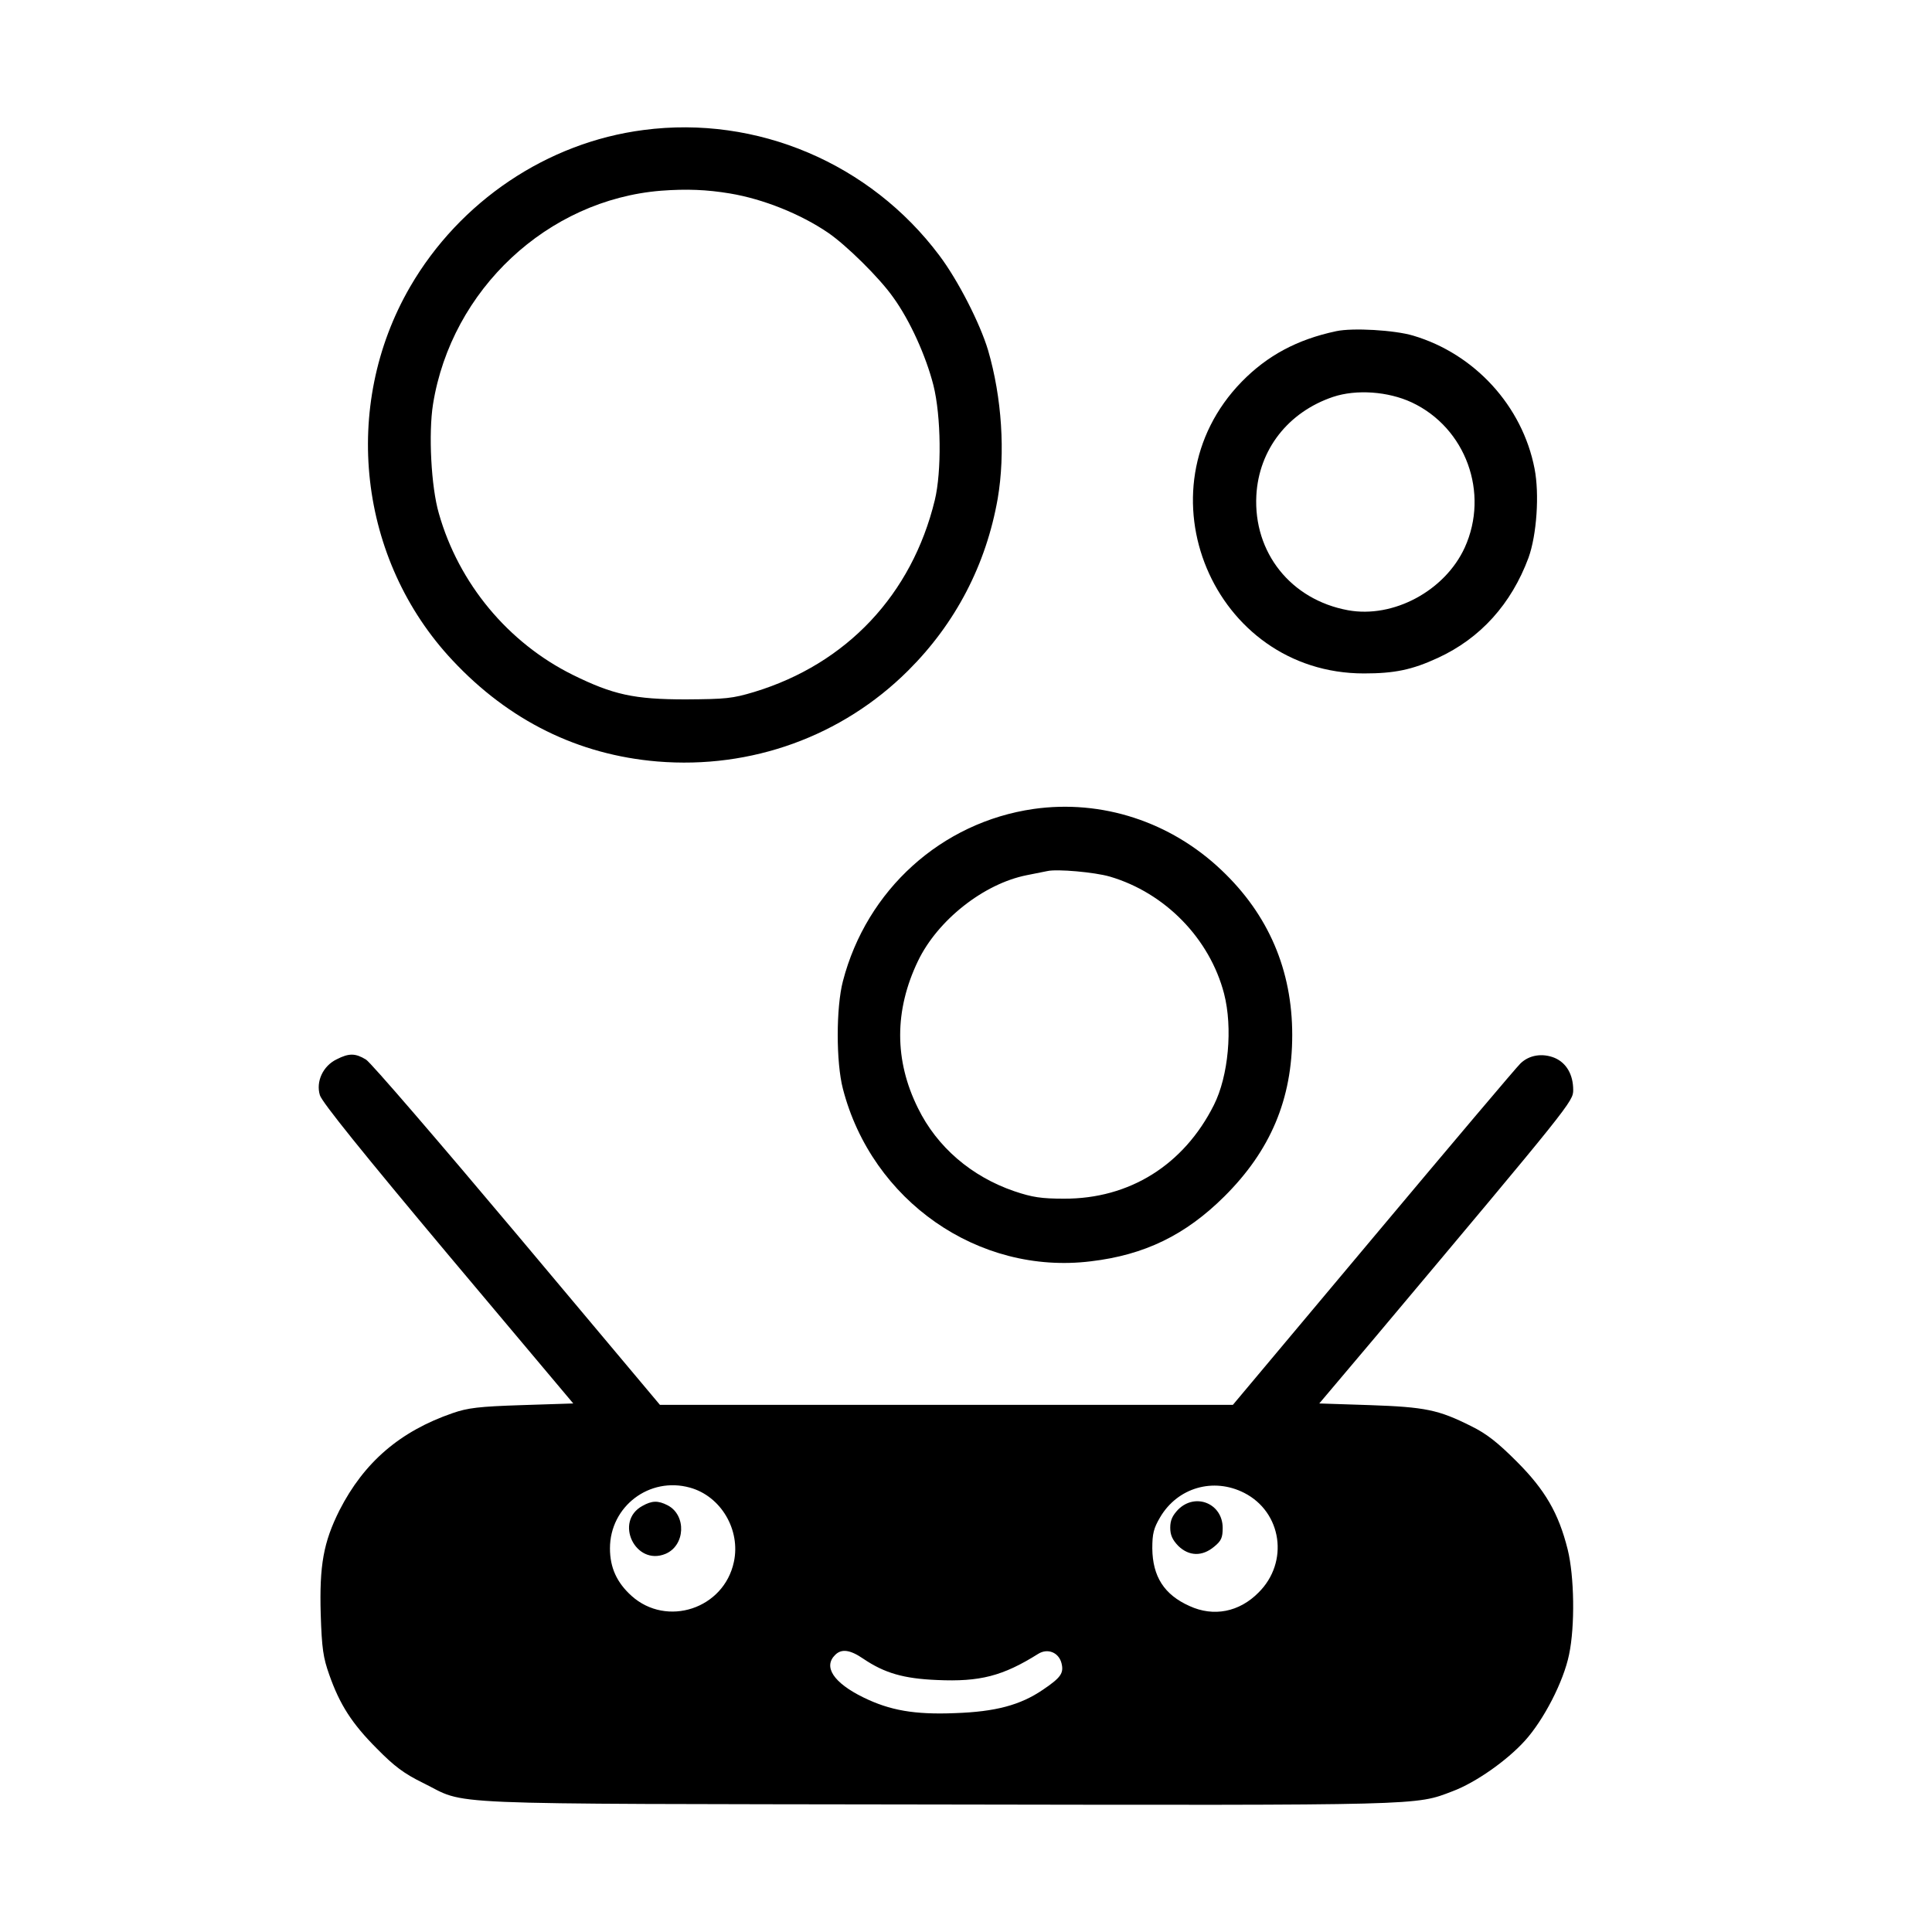 <?xml version="1.0" standalone="no"?>
<!DOCTYPE svg PUBLIC "-//W3C//DTD SVG 20010904//EN"
 "http://www.w3.org/TR/2001/REC-SVG-20010904/DTD/svg10.dtd">
<svg version="1.0" xmlns="http://www.w3.org/2000/svg"
 width="700pt" height="700pt" viewBox="0 0 700 700"
 preserveAspectRatio="xMidYMid meet">
<g transform="translate(0,700) scale(0.1,-0.1)"
fill="#000000" stroke="none">
<path d="M2332 6529 c-349 -45 -666 -258 -846 -568 -251 -433 -188 -990 154
-1354 204 -218 455 -342 742 -366 340 -28 669 91 908 329 172 171 283 384 325
624 28 165 15 366 -35 537 -29 97 -109 254 -177 344 -250 333 -660 508 -1071
454z m313 -230 c120 -20 255 -74 355 -142 66 -45 186 -163 236 -234 61 -84
119 -213 146 -319 28 -112 30 -313 5 -416 -83 -342 -319 -593 -654 -695 -80
-24 -103 -26 -248 -27 -188 0 -264 17 -410 89 -234 116 -413 331 -485 585 -28
96 -38 290 -21 396 67 415 415 740 826 773 93 7 166 4 250 -10z"/>
<path d="M4841 5800 c-141 -30 -249 -88 -342 -183 -382 -392 -104 -1057 443
-1057 110 0 174 13 267 56 155 71 267 196 329 363 30 83 40 231 22 323 -44
227 -217 416 -440 482 -67 20 -219 29 -279 16z m274 -258 c196 -92 282 -328
192 -526 -72 -157 -259 -257 -423 -227 -207 38 -343 209 -332 416 9 166 115
302 278 357 84 28 199 20 285 -20z"/>
<path d="M3745 4069 c-334 -48 -605 -293 -691 -624 -25 -96 -25 -294 0 -390
105 -406 491 -675 898 -625 195 23 343 95 484 235 167 166 246 352 246 585 0
235 -86 436 -256 597 -185 176 -434 257 -681 222z m276 -245 c201 -59 362
-225 414 -424 32 -124 16 -299 -37 -404 -109 -217 -306 -340 -543 -339 -82 0
-115 5 -180 27 -155 53 -280 160 -349 301 -86 173 -86 354 0 533 71 148 238
280 394 311 30 6 64 13 75 15 35 8 171 -4 226 -20z"/>
<path d="M1220 3162 c-50 -24 -76 -81 -61 -130 7 -25 159 -213 464 -577 l454
-540 -186 -6 c-156 -5 -196 -10 -251 -29 -191 -66 -321 -178 -410 -352 -58
-116 -73 -199 -68 -376 4 -125 9 -158 31 -220 38 -108 82 -177 173 -268 63
-64 98 -90 165 -123 170 -83 1 -76 1858 -79 1779 -3 1738 -4 1874 48 83 31
197 111 262 183 68 75 140 214 160 312 22 104 19 284 -5 381 -33 132 -82 216
-185 319 -68 68 -108 100 -165 128 -118 59 -165 69 -367 76 l-183 6 201 238
c713 849 719 856 719 898 0 56 -25 98 -67 116 -44 18 -92 11 -124 -20 -13 -12
-253 -296 -533 -630 l-509 -607 -1038 0 -1038 0 -517 616 c-285 339 -531 625
-548 635 -38 23 -61 24 -106 1z m1280 -1552 c112 -31 184 -153 159 -269 -36
-170 -243 -238 -371 -123 -53 48 -78 102 -78 172 0 152 143 261 290 220z
m2008 -19 c137 -70 163 -251 52 -361 -70 -71 -163 -89 -250 -49 -92 41 -134
107 -135 209 0 53 5 73 28 112 63 108 193 146 305 89z m-1380 -601 c77 -52
146 -72 267 -77 155 -7 238 14 367 95 34 21 74 5 84 -34 9 -36 -2 -52 -67 -96
-82 -56 -172 -80 -319 -85 -147 -6 -236 10 -332 57 -108 53 -146 111 -102 154
23 23 54 19 102 -14z"/>
<path d="M2328 1544 c-104 -56 -26 -219 83 -174 72 30 77 140 8 176 -35 18
-57 17 -91 -2z"/>
<path d="M4269 1531 c-21 -22 -29 -39 -29 -66 0 -27 8 -44 29 -66 39 -38 87
-39 130 -3 26 21 31 33 31 68 0 88 -98 129 -161 67z"/>
</g>
</svg>
